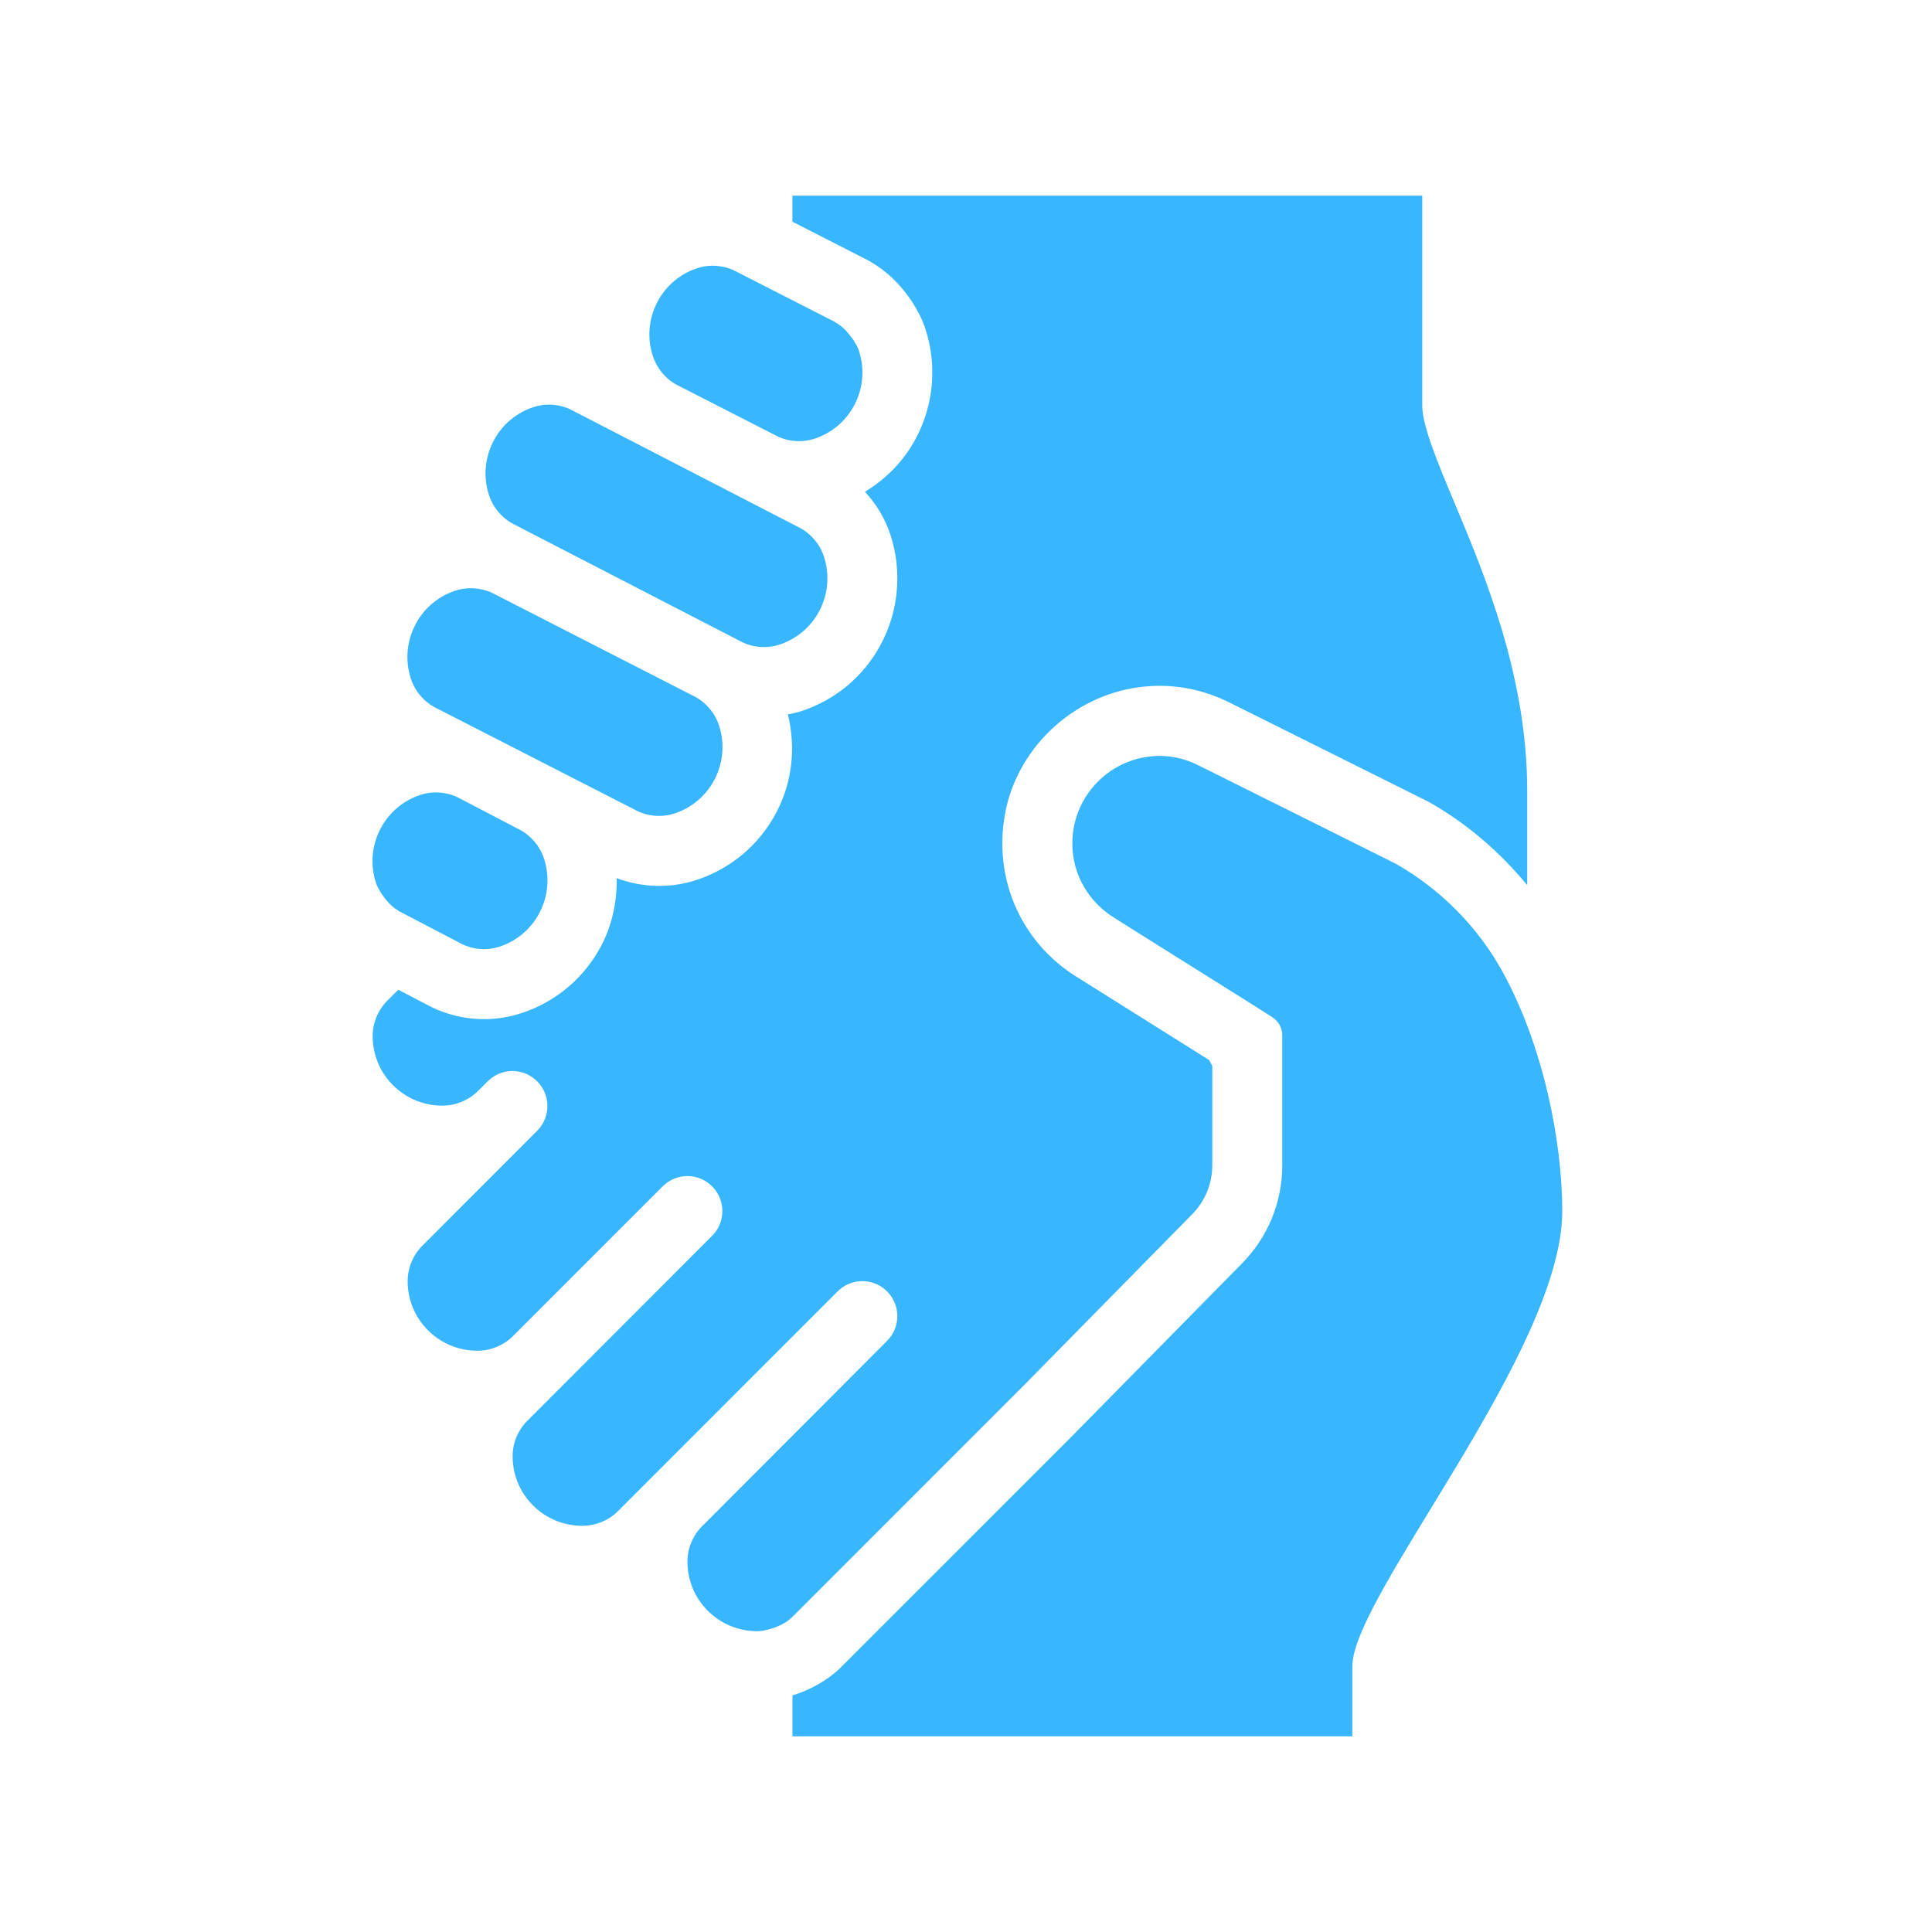 <?xml version="1.0" encoding="UTF-8"?>
<svg xmlns="http://www.w3.org/2000/svg" xmlns:xlink="http://www.w3.org/1999/xlink" width="810pt" height="810pt" viewBox="0 0 810 810" version="1.2">
<defs>
<clipPath id="clip1">
  <path d="M 156 82 L 654.961 82 L 654.961 728 L 156 728 Z M 156 82 "/>
</clipPath>
</defs>
<g id="surface1">
<g clip-path="url(#clip1)" clip-rule="nonzero">
<path style=" stroke:none;fill-rule:nonzero;fill:rgb(21.959%,71.37%,100%);fill-opacity:1;" d="M 332.219 82.047 L 332.219 92.941 L 363.305 108.824 L 364.137 109.254 L 364.738 109.598 C 364.738 109.598 366.742 110.746 369.238 112.523 L 369.668 112.812 L 370.039 113.125 C 374.25 116.34 377.898 120.141 381.156 124.766 L 382.043 126.027 L 382.73 127.031 L 383.25 127.922 C 384.379 129.785 386.492 133.27 388.031 138.043 C 392.934 153.148 391.461 169.824 383.992 183.801 C 378.992 193.195 371.551 200.762 362.648 206.164 C 367.047 210.98 370.973 216.988 373.363 224.344 C 378.262 239.449 376.789 256.141 369.324 270.102 C 362.18 283.535 350.266 293.5 335.801 298.199 C 334.012 298.785 332.16 299.137 330.328 299.52 C 333.73 313.508 332.191 328.047 325.34 340.918 C 318.184 354.336 306.266 364.293 291.848 368.988 C 286.566 370.707 281.348 371.426 276.402 371.426 C 269.742 371.426 263.645 370.078 258.551 368.188 C 258.699 378.051 256.656 387.922 251.961 396.715 C 244.816 410.145 232.934 420.113 218.469 424.812 C 213.465 426.441 208.262 427.277 202.996 427.277 C 191.773 427.277 183.426 423.582 179.785 421.629 L 166.98 414.949 L 162.25 419.68 C 162.25 419.68 156.234 425.184 156.234 434.359 C 156.234 441.641 158.93 448.922 164.371 454.574 C 170.137 460.562 177.801 463.547 185.488 463.547 C 194.656 463.547 200.16 457.641 200.16 457.641 L 204.484 453.34 C 210.223 447.602 219.465 447.602 225.199 453.34 C 230.938 459.078 230.938 468.359 225.199 474.098 L 176.922 522.438 C 176.922 522.438 170.906 527.941 170.906 537.117 C 170.906 544.398 173.598 551.68 179.043 557.332 C 184.809 563.32 192.473 566.305 200.16 566.305 C 209.328 566.305 214.828 560.398 214.828 560.398 L 277.836 497.379 C 283.57 491.641 292.816 491.641 298.551 497.379 C 304.289 503.117 304.289 512.398 298.551 518.137 L 220.934 595.836 C 220.934 595.836 214.914 601.34 214.914 610.516 C 214.914 617.797 217.609 625.078 223.051 630.73 C 228.816 636.719 236.48 639.703 244.168 639.703 C 253.336 639.703 258.84 633.797 258.84 633.797 L 351.188 541.418 C 356.922 535.68 366.164 535.68 371.902 541.418 C 377.637 547.156 377.637 556.438 371.902 562.176 L 294.227 640.02 C 294.227 640.02 288.207 645.523 288.207 654.699 C 288.207 661.98 290.902 669.262 296.344 674.91 C 302.109 680.902 309.773 683.887 317.461 683.887 C 319.18 683.887 320.637 683.535 322.074 683.199 L 323.566 682.77 C 326.75 681.785 328.723 680.625 330.012 679.727 C 331.273 678.789 332.133 677.98 332.133 677.98 L 427.574 582.504 L 427.602 582.504 L 499.836 509.078 C 505.234 503.602 508.258 496.199 508.258 488.492 L 508.258 446.859 C 507.773 445.98 507.383 445.273 506.883 444.395 L 452.188 410.047 C 428.934 396.012 416.578 369.793 421.184 342.18 C 425.848 314.215 449.293 291.938 477.371 288.137 C 490.781 286.332 503.875 288.605 516.137 294.875 C 516.137 294.875 554.055 313.75 598.371 335.875 L 599.859 336.676 C 615.5 345.66 629.039 357.457 640.289 371.109 L 640.289 331.602 C 640.289 283.688 622.711 241.633 609.859 210.926 C 602.879 194.277 596.281 178.551 596.281 170.125 L 596.281 82.047 Z M 298.551 111.406 C 296.66 111.426 294.574 111.699 292.391 112.41 C 285.48 114.656 279.414 119.473 275.715 126.402 C 271.797 133.742 271.332 141.969 273.711 149.281 C 276.539 158 283.852 161.41 283.852 161.41 L 325.629 182.77 C 325.629 182.77 332.715 186.793 341.445 183.945 C 348.355 181.699 354.422 176.883 358.121 169.953 C 362.023 162.656 362.504 154.426 360.125 147.102 C 359.598 145.473 358.797 144.18 358.035 142.914 L 357.145 141.652 C 355.223 138.938 353.523 137.418 352.273 136.465 C 351 135.555 349.984 134.945 349.984 134.945 L 308.207 113.613 C 308.207 113.613 304.227 111.344 298.551 111.406 Z M 229.871 169.637 C 227.98 169.66 225.895 169.957 223.711 170.668 C 216.801 172.914 210.73 177.73 207.035 184.66 C 203.117 192 202.625 200.23 205 207.539 C 207.832 216.262 215.172 219.668 215.172 219.668 L 310.93 269.098 C 310.93 269.098 318.016 273.121 326.746 270.273 C 333.656 268.027 339.738 263.211 343.422 256.281 C 347.34 248.957 347.832 240.727 345.457 233.402 C 342.625 224.684 335.285 221.273 335.285 221.273 L 239.527 171.844 C 239.527 171.844 235.547 169.566 229.871 169.637 Z M 197.121 246.621 C 195.23 246.645 193.145 246.91 190.961 247.625 C 184.051 249.871 177.969 254.688 174.285 261.613 C 170.367 268.953 169.875 277.211 172.25 284.523 C 175.082 293.242 182.422 296.621 182.422 296.621 L 266.949 339.887 C 266.949 339.887 274.035 343.91 282.766 341.062 C 289.672 338.816 295.742 334 299.441 327.07 C 303.344 319.746 303.852 311.504 301.473 304.191 C 298.641 295.473 291.301 292.062 291.301 292.062 L 206.777 248.797 C 206.777 248.797 202.797 246.551 197.121 246.621 Z M 486.254 316.922 C 465.996 316.922 449.578 333.348 449.578 353.621 C 449.578 366.949 456.75 378.5 467.371 384.93 C 467.152 384.887 530.895 424.715 533.273 426.359 C 535.941 428.211 537.598 430.469 537.598 434.359 L 537.598 488.492 C 537.598 504.023 531.609 518.637 520.723 529.691 L 448.488 603.09 L 448.316 603.262 L 351.617 699.941 C 351.617 699.941 349.953 701.477 347.547 703.27 C 342.355 706.879 337.602 709.148 332.246 710.809 L 332.246 727.953 L 566.969 727.953 L 566.969 698.594 C 566.969 669.234 654.988 566.477 654.988 507.758 C 654.973 478.398 646.953 438.125 629.805 407.148 C 619.359 388.301 603.922 372.867 585.277 362.164 C 585.277 362.164 502.828 321.008 502.816 321.051 C 497.828 318.496 492.254 316.922 486.254 316.922 Z M 182.48 332.23 C 180.59 332.254 178.5 332.523 176.32 333.234 C 169.41 335.48 163.34 340.297 159.645 347.227 C 155.727 354.566 155.234 362.809 157.609 370.137 C 158.137 371.766 158.938 373.031 159.703 374.293 L 160.59 375.582 C 162.512 378.301 164.215 379.82 165.461 380.773 C 166.738 381.684 167.754 382.262 167.754 382.262 L 193.57 395.738 C 193.57 395.738 200.656 399.746 209.383 396.914 C 216.293 394.668 222.363 389.852 226.059 382.922 C 229.992 375.555 230.473 367.324 228.094 360.016 C 225.262 351.297 217.953 347.887 217.953 347.887 L 192.137 334.41 C 192.137 334.41 188.156 332.16 182.48 332.23 Z M 182.48 332.23 "/>
</g>
</g>
</svg>
